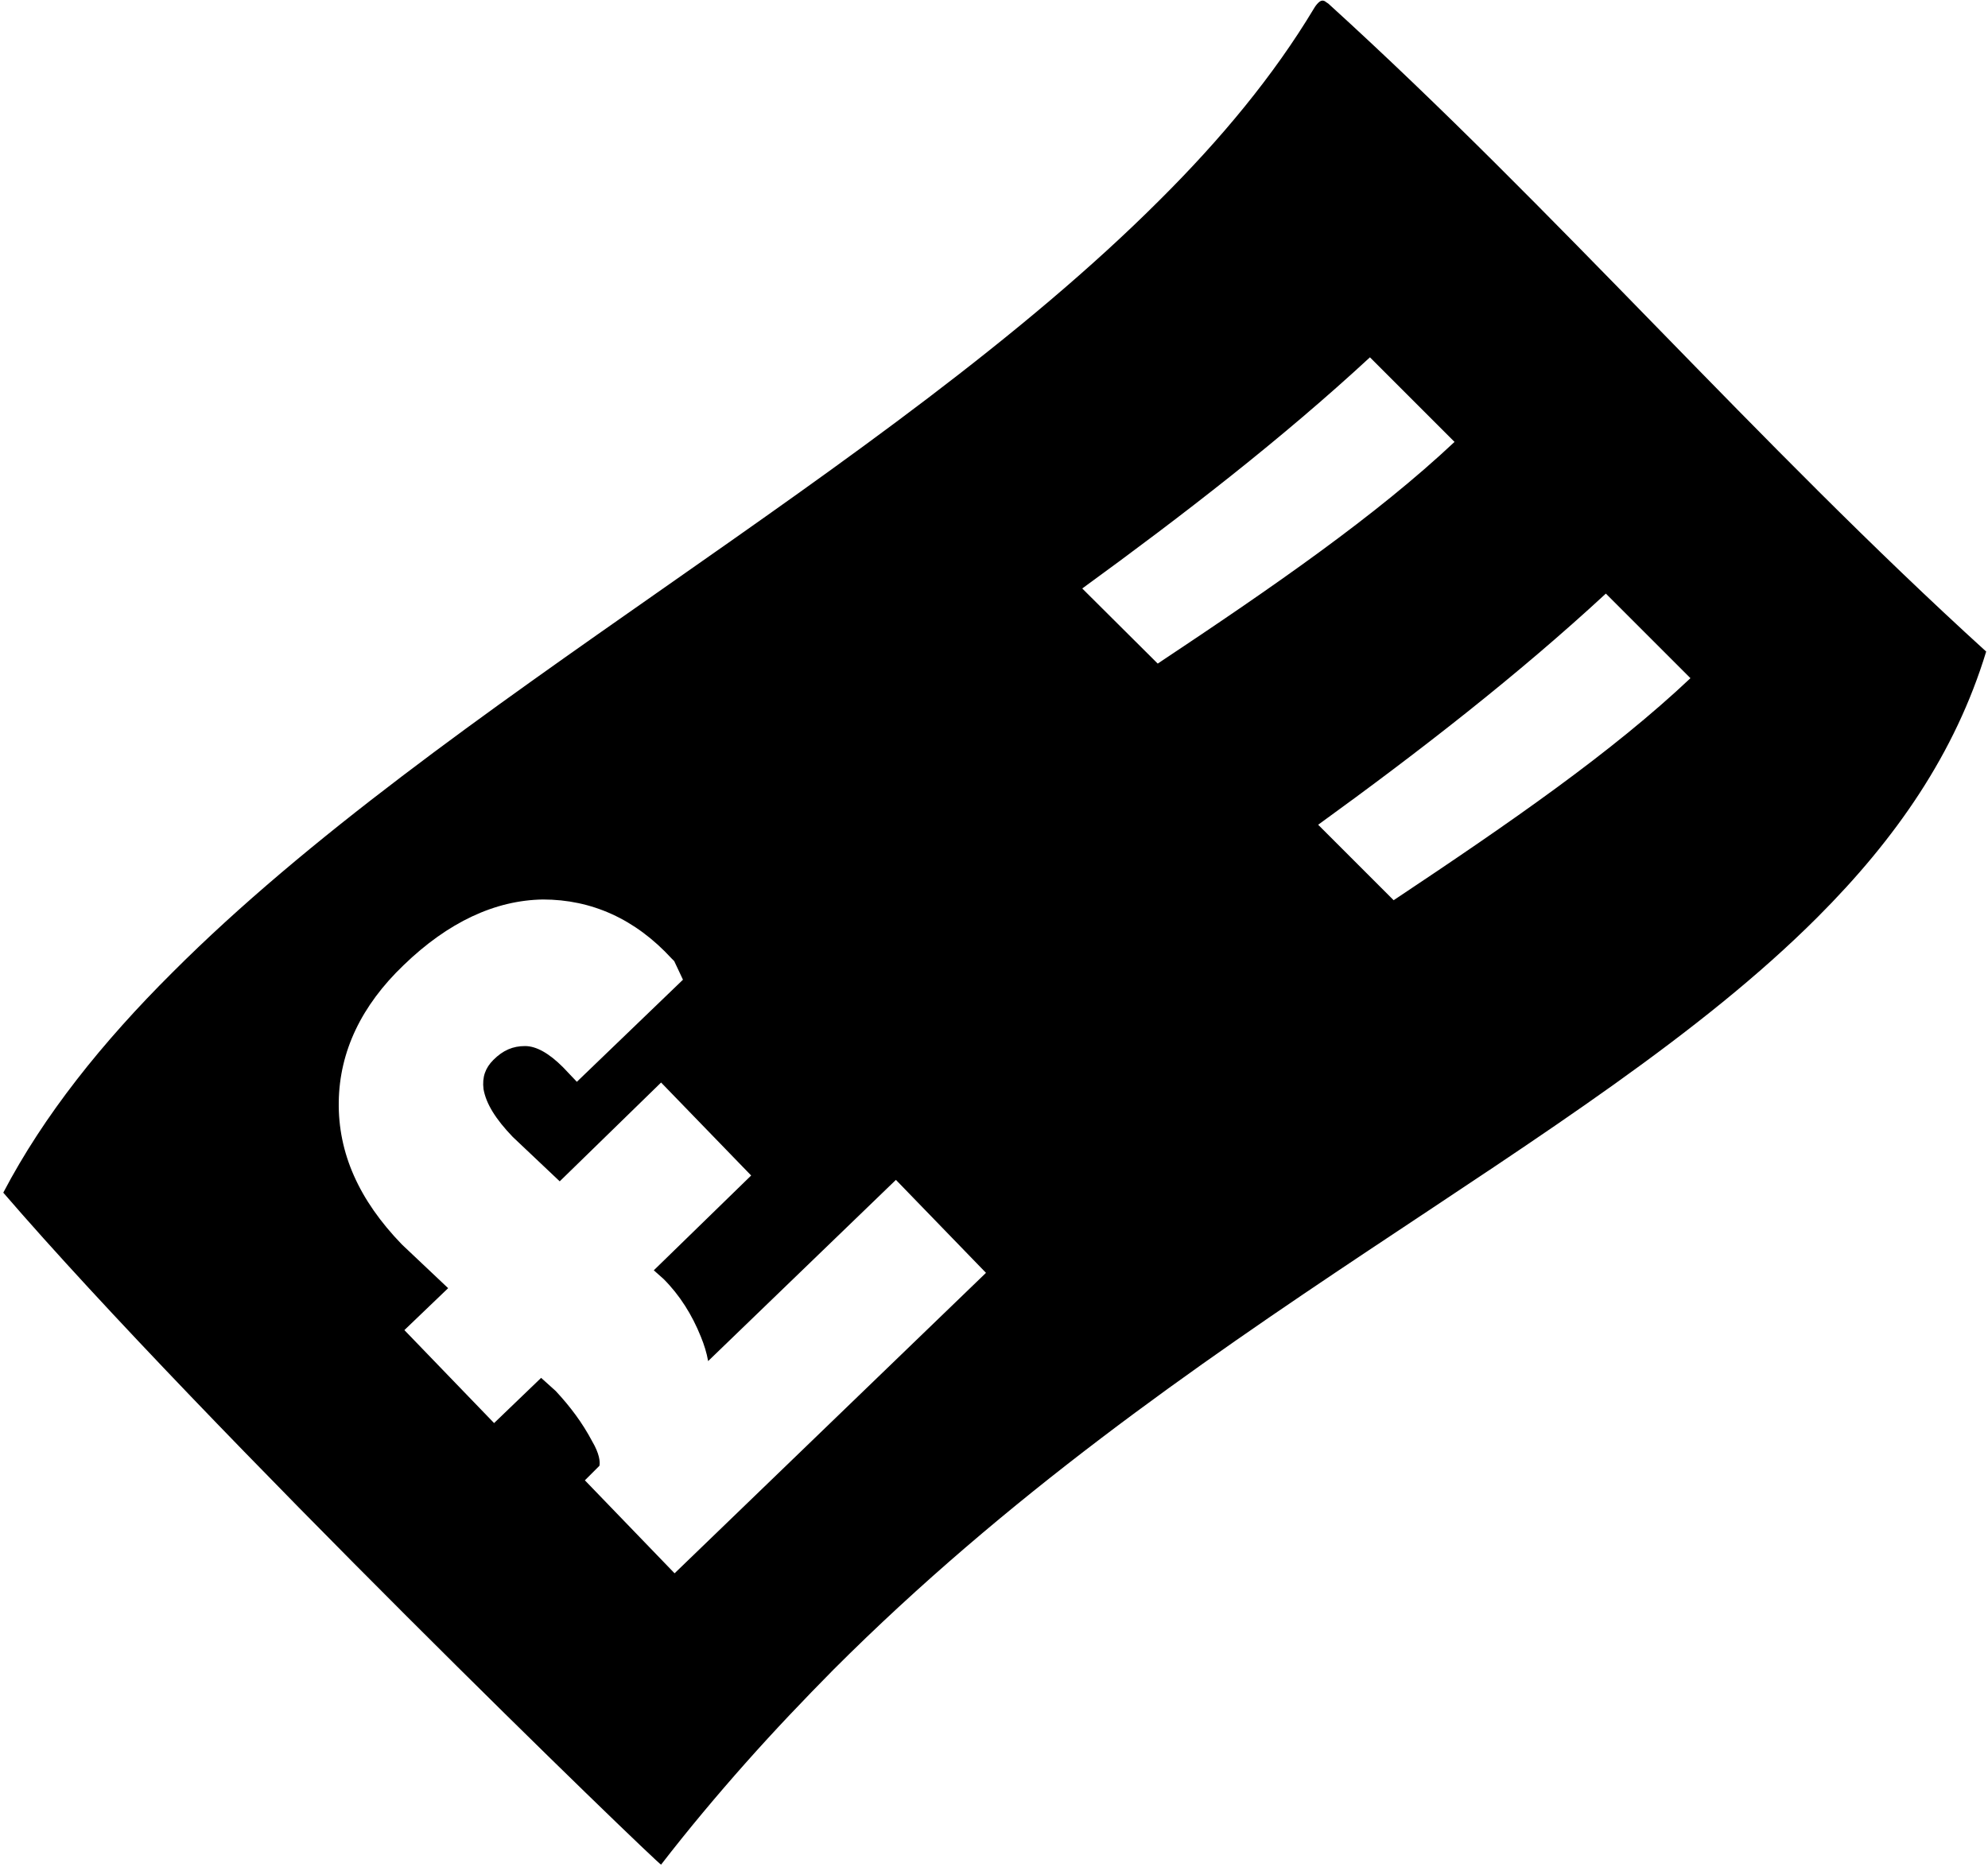 <?xml version="1.0" encoding="utf-8"?>
<!-- Generator: Adobe Illustrator 21.1.0, SVG Export Plug-In . SVG Version: 6.00 Build 0)  -->
<svg version="1.1" id="Layer_1" xmlns="http://www.w3.org/2000/svg" xmlns:xlink="http://www.w3.org/1999/xlink" x="0px" y="0px"
	 viewBox="0 0 545.2 512" style="enable-background:new 0 0 545.2 512;" xml:space="preserve">
<path d="M364.3,1l-0.6-0.4c-0.8-0.7-1.5-0.5-2.2,0.2c-0.4,0.4-0.8,0.9-1.2,1.6c-11,18.3-25.4,35.7-42.3,52.5
	c-74.8,74.8-196.7,137.7-270.7,211.8C28,285.9,12,305.9,0.9,327.1c54.8,63.6,180,184.7,180.4,184.3c7.5-9.7,15.3-19,23.2-27.9
	s16-17.4,24.1-25.6c95.2-95.2,206-142.5,269.8-206.3c21.6-21.6,37.8-45,46.3-72.9C481.9,121.6,427,58,364.3,1z M185,431.5L160.4,406
	l4-4c0.2-1.1,0-3.3-2-6.7c-2.7-5.1-6-9.5-10-13.8l-4-3.6l-12.9,12.4l-24.6-25.5l12-11.5l-12.7-12c-11.8-12.2-17.5-25.1-17.3-39.1
	c0.2-13.8,6.2-26.4,17.8-37.5c12.2-11.8,25.1-17.8,38.2-18c13.3,0,25.3,5.3,35.3,16.2l0.7,0.7l2.4,5.1l-29.1,28l-3.8-4
	c-3.8-3.8-7.3-5.8-10.4-5.8c-3.3,0-6,1.1-8.7,3.8c-2.2,2.2-3.1,4.7-2.7,8c0.7,4,3.3,8.2,8,13.1l12.9,12.2l27.8-27.1l24.7,25.5
	l-26.7,26l2.7,2.4c4.4,4.4,7.8,9.8,10.2,15.8c0.9,2.2,1.6,4.4,2,6.7l51.5-49.7l24.7,25.5L185,431.5z M296.8,161.4
	c27.9-20.3,54.9-41.2,78.9-63.4l23.2,23.2c-21.5,20.2-49.5,39.6-81.4,60.8L296.8,161.4z M382.2,246.9l-20.7-20.7
	c27.9-20.2,54.9-41.2,78.9-63.4l23.2,23.2C442.1,206.3,414.2,225.6,382.2,246.9z"/>
</svg>
